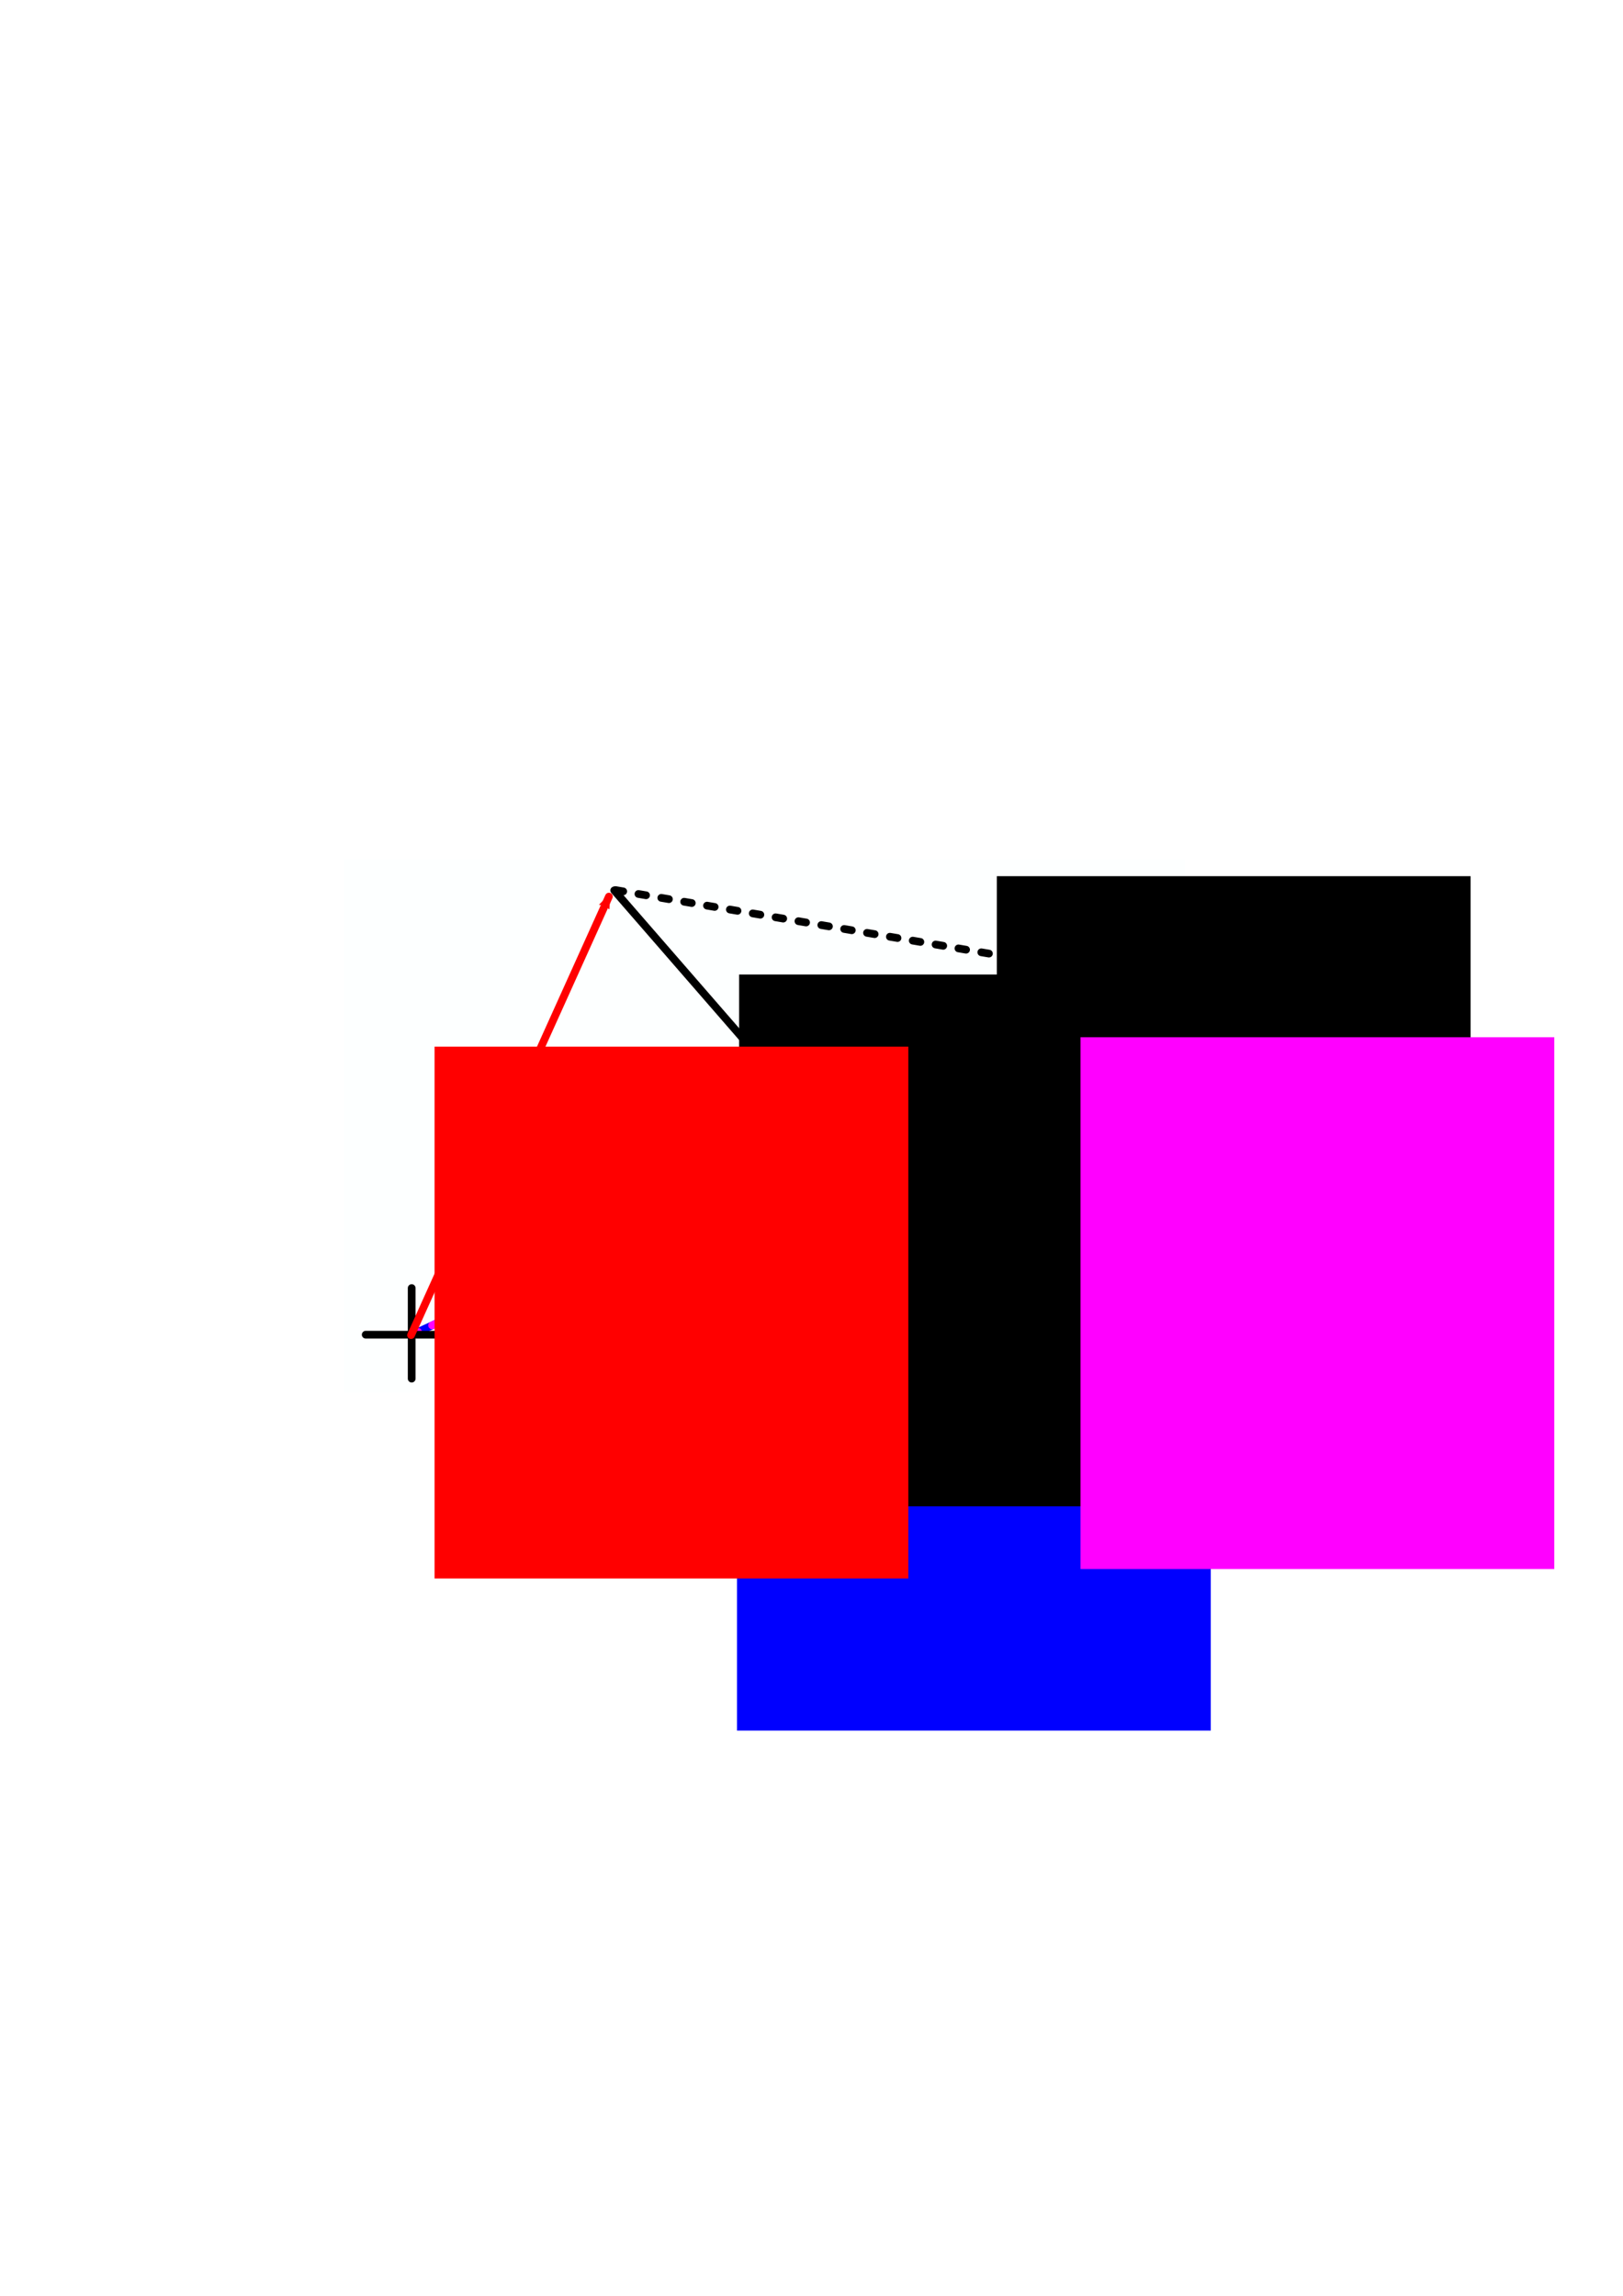 <?xml version="1.0" encoding="UTF-8" standalone="no"?>
<!-- Created with Inkscape (http://www.inkscape.org/) -->

<svg
   xmlns:dc="http://purl.org/dc/elements/1.1/"
   xmlns:cc="http://creativecommons.org/ns#"
   xmlns:rdf="http://www.w3.org/1999/02/22-rdf-syntax-ns#"
   xmlns:svg="http://www.w3.org/2000/svg"
   xmlns="http://www.w3.org/2000/svg"
   xmlns:sodipodi="http://sodipodi.sourceforge.net/DTD/sodipodi-0.dtd"
   xmlns:inkscape="http://www.inkscape.org/namespaces/inkscape"
   width="210mm"
   height="297mm"
   viewBox="0 0 210 297"
   version="1.1"
   id="svg8"
   inkscape:version="0.92.5 (2060ec1f9f, 2020-04-08)"
   sodipodi:docname="drawing.svg">
  <defs
     id="defs2">
    <marker
       inkscape:stockid="Arrow2Mend"
       orient="auto"
       refY="0.0"
       refX="0.0"
       id="Arrow2Mend"
       style="overflow:visible;"
       inkscape:isstock="true">
      <path
         id="path861"
         style="fill-rule:evenodd;stroke-width:0.625;stroke-linejoin:round;stroke:#ff0000;stroke-opacity:1;fill:#ff0000;fill-opacity:1"
         d="M 8.719,4.034 L -2.207,0.016 L 8.719,-4.002 C 6.973,-1.63 6.983,1.616 8.719,4.034 z "
         transform="scale(0.6) rotate(180) translate(0,0)" />
    </marker>
    <marker
       inkscape:stockid="Arrow2Mend"
       orient="auto"
       refY="0"
       refX="0"
       id="Arrow2Mend-6"
       style="overflow:visible"
       inkscape:isstock="true">
      <path
         inkscape:connector-curvature="0"
         id="path861-7"
         style="fill:#0000ff;fill-opacity:1;fill-rule:evenodd;stroke:#0000ff;stroke-width:0.625;stroke-linejoin:round;stroke-opacity:1"
         d="M 8.719,4.034 -2.207,0.016 8.719,-4.002 c -1.745,2.372 -1.735,5.617 -6e-7,8.035 z"
         transform="scale(-0.6)" />
    </marker>
    <marker
       inkscape:stockid="Arrow2Mend"
       orient="auto"
       refY="0"
       refX="0"
       id="Arrow2Mend-6-3"
       style="overflow:visible"
       inkscape:isstock="true">
      <path
         inkscape:connector-curvature="0"
         id="path861-7-5"
         style="fill:#ff00ff;fill-opacity:1;fill-rule:evenodd;stroke:#ff00ff;stroke-width:0.625;stroke-linejoin:round;stroke-opacity:1"
         d="M 8.719,4.034 -2.207,0.016 8.719,-4.002 c -1.745,2.372 -1.735,5.617 -6e-7,8.035 z"
         transform="scale(-0.6)" />
    </marker>
    <marker
       inkscape:stockid="Arrow2Mend"
       orient="auto"
       refY="0"
       refX="0"
       id="Arrow2Mend-2"
       style="overflow:visible"
       inkscape:isstock="true">
      <path
         inkscape:connector-curvature="0"
         id="path861-9"
         style="fill:#000000;fill-opacity:1;fill-rule:evenodd;stroke:#000000;stroke-width:0.625;stroke-linejoin:round;stroke-opacity:1"
         d="M 8.719,4.034 -2.207,0.016 8.719,-4.002 c -1.745,2.372 -1.735,5.617 -6e-7,8.035 z"
         transform="scale(-0.6)" />
    </marker>
    <marker
       inkscape:stockid="Arrow2Mend"
       orient="auto"
       refY="0"
       refX="0"
       id="Arrow2Mend-2-2"
       style="overflow:visible"
       inkscape:isstock="true">
      <path
         inkscape:connector-curvature="0"
         id="path861-9-7"
         style="fill:#000000;fill-opacity:1;fill-rule:evenodd;stroke:#000000;stroke-width:0.625;stroke-linejoin:round;stroke-opacity:1"
         d="M 8.719,4.034 -2.207,0.016 8.719,-4.002 c -1.745,2.372 -1.735,5.617 -6e-7,8.035 z"
         transform="scale(-0.6)" />
    </marker>
  </defs>
  <sodipodi:namedview
     id="base"
     pagecolor="#ffffff"
     bordercolor="#666666"
     borderopacity="1.0"
     inkscape:pageopacity="0.0"
     inkscape:pageshadow="2"
     inkscape:zoom="0.98994949"
     inkscape:cx="158.52782"
     inkscape:cy="499.18211"
     inkscape:document-units="mm"
     inkscape:current-layer="layer1"
     showgrid="false"
     inkscape:snap-global="false"
     inkscape:window-width="1864"
     inkscape:window-height="1016"
     inkscape:window-x="1976"
     inkscape:window-y="27"
     inkscape:window-maximized="1" />
  <g
     inkscape:label="Layer 1"
     inkscape:groupmode="layer"
     id="layer1">
    <rect
       style="opacity:1;fill:#fdffff;fill-opacity:1;stroke:none;stroke-width:0.628;stroke-linecap:round;stroke-linejoin:round;stroke-miterlimit:4;stroke-dasharray:none;stroke-dashoffset:0;stroke-opacity:1"
       id="rect8086"
       width="108.758"
       height="68.928"
       x="44.538"
       y="111.205"
       inkscape:export-xdpi="200"
       inkscape:export-ydpi="200" />
    <path
       style="fill:none;stroke:#000000;stroke-width:1;stroke-linecap:round;stroke-linejoin:miter;stroke-miterlimit:4;stroke-dasharray:none;stroke-opacity:1;marker-end:url(#Arrow2Mend-2)"
       d="m 79.475,115.186 27.334,31.445"
       id="path832-1"
       inkscape:connector-curvature="0"
       sodipodi:nodetypes="cc"
       inkscape:export-xdpi="200"
       inkscape:export-ydpi="200" />
    <path
       style="fill:none;stroke:#0000ff;stroke-width:1;stroke-linecap:round;stroke-linejoin:miter;stroke-miterlimit:4;stroke-dasharray:none;stroke-opacity:1;marker-end:url(#Arrow2Mend-6)"
       d="M 53.187,172.72 106.715,147.955"
       id="path832-5"
       inkscape:connector-curvature="0"
       sodipodi:nodetypes="cc"
       inkscape:export-xdpi="200"
       inkscape:export-ydpi="200" />
    <path
       style="fill:none;stroke:#ff00ff;stroke-width:1;stroke-linecap:round;stroke-linejoin:miter;stroke-miterlimit:4;stroke-dasharray:1, 2;stroke-dashoffset:0;stroke-opacity:1;marker-end:url(#Arrow2Mend-6-3)"
       d="M 53.187,172.72 149.368,128.085"
       id="path832-5-6"
       inkscape:connector-curvature="0"
       sodipodi:nodetypes="cc"
       inkscape:export-xdpi="200"
       inkscape:export-ydpi="200" />
    <flowRoot
       xml:space="preserve"
       id="flowRoot6931"
       style="font-style:normal;font-weight:normal;font-size:32px;line-height:1.25;font-family:sans-serif;letter-spacing:0px;word-spacing:0px;fill:#0000ff;fill-opacity:1;stroke:none"
       transform="matrix(0.265,0,0,0.265,130.965,32.154)"
       inkscape:export-xdpi="200"
       inkscape:export-ydpi="200"><flowRegion
         id="flowRegion6933"
         style="fill:#0000ff;fill-opacity:1"><rect
           id="rect6935"
           width="231.325"
           height="259.609"
           x="-134.35"
           y="463.9"
           style="fill:#0000ff;fill-opacity:1" /></flowRegion><flowPara
         id="flowPara6937"
         style="font-style:normal;font-variant:normal;font-weight:bold;font-stretch:normal;font-family:sans-serif;-inkscape-font-specification:'sans-serif Bold';fill:#0000ff;fill-opacity:1">k<flowSpan
   style="font-style:normal;font-variant:normal;font-weight:normal;font-stretch:normal;font-size:65%;font-family:sans-serif;-inkscape-font-specification:sans-serif;baseline-shift:sub;fill:#0000ff;fill-opacity:1"
   id="flowSpan6939">f</flowSpan></flowPara></flowRoot>    <flowRoot
       xml:space="preserve"
       id="flowRoot6931-2"
       style="font-style:normal;font-weight:normal;font-size:32px;line-height:1.25;font-family:sans-serif;letter-spacing:0px;word-spacing:0px;fill:#000000;fill-opacity:1;stroke:none"
       transform="matrix(0.265,0,0,0.265,131.237,3.135)"
       inkscape:export-xdpi="200"
       inkscape:export-ydpi="200"><flowRegion
         id="flowRegion6933-6"><rect
           id="rect6935-1"
           width="231.325"
           height="259.609"
           x="-134.35"
           y="463.9" /></flowRegion><flowPara
         id="flowPara6937-8"
         style="font-style:normal;font-variant:normal;font-weight:bold;font-stretch:normal;font-family:sans-serif;-inkscape-font-specification:'sans-serif Bold'">Q<flowSpan
   style="font-style:normal;font-variant:normal;font-weight:normal;font-stretch:normal;font-size:65%;font-family:sans-serif;-inkscape-font-specification:sans-serif;baseline-shift:sub"
   id="flowSpan6939-7" /></flowPara></flowRoot>    <path
       style="fill:none;stroke:#000000;stroke-width:1;stroke-linecap:round;stroke-linejoin:miter;stroke-miterlimit:4;stroke-dasharray:none;stroke-opacity:1"
       d="m 53.268,166.632 v 11.717"
       id="path815"
       inkscape:connector-curvature="0"
       inkscape:export-xdpi="200"
       inkscape:export-ydpi="200" />
    <path
       style="fill:none;stroke:#000000;stroke-width:1;stroke-linecap:round;stroke-linejoin:miter;stroke-miterlimit:4;stroke-dasharray:none;stroke-opacity:1"
       d="M 47.32,172.664 H 59.037"
       id="path815-3"
       inkscape:connector-curvature="0"
       inkscape:export-xdpi="200"
       inkscape:export-ydpi="200" />
    <flowRoot
       xml:space="preserve"
       id="flowRoot6931-2-9"
       style="font-style:normal;font-weight:normal;font-size:32px;line-height:1.25;font-family:sans-serif;letter-spacing:0px;word-spacing:0px;fill:#ff0000;fill-opacity:1;stroke:none"
       transform="matrix(0.265,0,0,0.265,91.831,12.467)"
       inkscape:export-xdpi="200"
       inkscape:export-ydpi="200"><flowRegion
         id="flowRegion6933-6-2"
         style="fill:#ff0000;fill-opacity:1"><rect
           id="rect6935-1-2"
           width="231.325"
           height="259.609"
           x="-134.35"
           y="463.9"
           style="fill:#ff0000;fill-opacity:1" /></flowRegion><flowPara
         id="flowPara6937-8-8"
         style="font-style:normal;font-variant:normal;font-weight:bold;font-stretch:normal;font-family:sans-serif;-inkscape-font-specification:'sans-serif Bold';fill:#ff0000;fill-opacity:1">k<flowSpan
   style="font-style:normal;font-variant:normal;font-weight:normal;font-stretch:normal;font-size:65%;font-family:sans-serif;-inkscape-font-specification:sans-serif;baseline-shift:sub;fill:#ff0000;fill-opacity:1"
   id="flowSpan6939-7-9">i</flowSpan></flowPara></flowRoot>    <g
       id="g8094"
       transform="translate(55.185,18.521)"
       inkscape:export-xdpi="200"
       inkscape:export-ydpi="200">
      <flowRoot
         transform="matrix(0.265,0,0,0.265,109.397,-28.107)"
         style="font-style:normal;font-weight:normal;font-size:32px;line-height:1.25;font-family:sans-serif;letter-spacing:0px;word-spacing:0px;fill:#000000;fill-opacity:1;stroke:none"
         id="flowRoot6931-92"
         xml:space="preserve"><flowRegion
           id="flowRegion6933-0"><rect
             y="463.9"
             x="-134.35"
             height="259.609"
             width="231.325"
             id="rect6935-2" /></flowRegion><flowPara
           style="font-style:normal;font-variant:normal;font-weight:bold;font-stretch:normal;font-family:sans-serif;-inkscape-font-specification:'sans-serif Bold'"
           id="flowPara6937-3">Q<flowSpan
   id="flowSpan7581"
   style="font-style:normal;font-variant:normal;font-weight:normal;font-stretch:normal;font-family:sans-serif;-inkscape-font-specification:sans-serif" /></flowPara></flowRoot>      <path
         sodipodi:nodetypes="cc"
         inkscape:connector-curvature="0"
         id="path8069"
         d="m 81.86,96.163 -0.311,1.644"
         style="fill:none;stroke:#000000;stroke-width:0.75;stroke-linecap:round;stroke-linejoin:miter;stroke-miterlimit:4;stroke-dasharray:none;stroke-opacity:1" />
    </g>
    <g
       id="g8102"
       transform="translate(28.159,11.717)"
       inkscape:export-xdpi="200"
       inkscape:export-ydpi="200">
      <flowRoot
         transform="matrix(0.265,0,0,0.265,147.252,-0.467)"
         style="font-style:normal;font-weight:normal;font-size:32px;line-height:1.25;font-family:sans-serif;letter-spacing:0px;word-spacing:0px;fill:#ff00ff;fill-opacity:1;stroke:none"
         id="flowRoot6931-9"
         xml:space="preserve"><flowRegion
           style="fill:#ff00ff;fill-opacity:1"
           id="flowRegion6933-3"><rect
             style="fill:#ff00ff;fill-opacity:1"
             y="463.9"
             x="-134.35"
             height="259.609"
             width="231.325"
             id="rect6935-6" /></flowRegion><flowPara
           style="font-style:normal;font-variant:normal;font-weight:bold;font-stretch:normal;font-family:sans-serif;-inkscape-font-specification:'sans-serif Bold';fill:#ff00ff;fill-opacity:1"
           id="flowPara6937-0">k<flowSpan
   id="flowSpan6939-6"
   style="font-style:normal;font-variant:normal;font-weight:normal;font-stretch:normal;font-size:65%;font-family:sans-serif;-inkscape-font-specification:sans-serif;baseline-shift:sub;fill:#ff00ff;fill-opacity:1">f</flowSpan></flowPara></flowRoot>      <path
         sodipodi:nodetypes="cc"
         inkscape:connector-curvature="0"
         id="path8069-7"
         d="m 118.557,123.301 -0.311,1.644"
         style="fill:none;stroke:#ff00ff;stroke-width:0.75;stroke-linecap:round;stroke-linejoin:miter;stroke-miterlimit:4;stroke-dasharray:none;stroke-opacity:1" />
    </g>
    <path
       style="fill:none;stroke:#000000;stroke-width:1;stroke-linecap:round;stroke-linejoin:miter;stroke-miterlimit:4;stroke-dasharray:1, 2;stroke-dashoffset:0;stroke-opacity:1;marker-end:url(#Arrow2Mend-2-2)"
       d="m 79.651,115.147 69.449,11.81"
       id="path832-1-0"
       inkscape:connector-curvature="0"
       sodipodi:nodetypes="cc"
       inkscape:export-xdpi="200"
       inkscape:export-ydpi="200" />
    <path
       style="fill:none;stroke:#ff0000;stroke-width:1;stroke-linecap:round;stroke-linejoin:miter;stroke-miterlimit:4;stroke-dasharray:none;stroke-opacity:1;marker-end:url(#Arrow2Mend)"
       d="M 53.187,172.72 78.785,115.992"
       id="path832"
       inkscape:connector-curvature="0"
       sodipodi:nodetypes="cc"
       inkscape:export-xdpi="200"
       inkscape:export-ydpi="200" />
  </g>
</svg>
